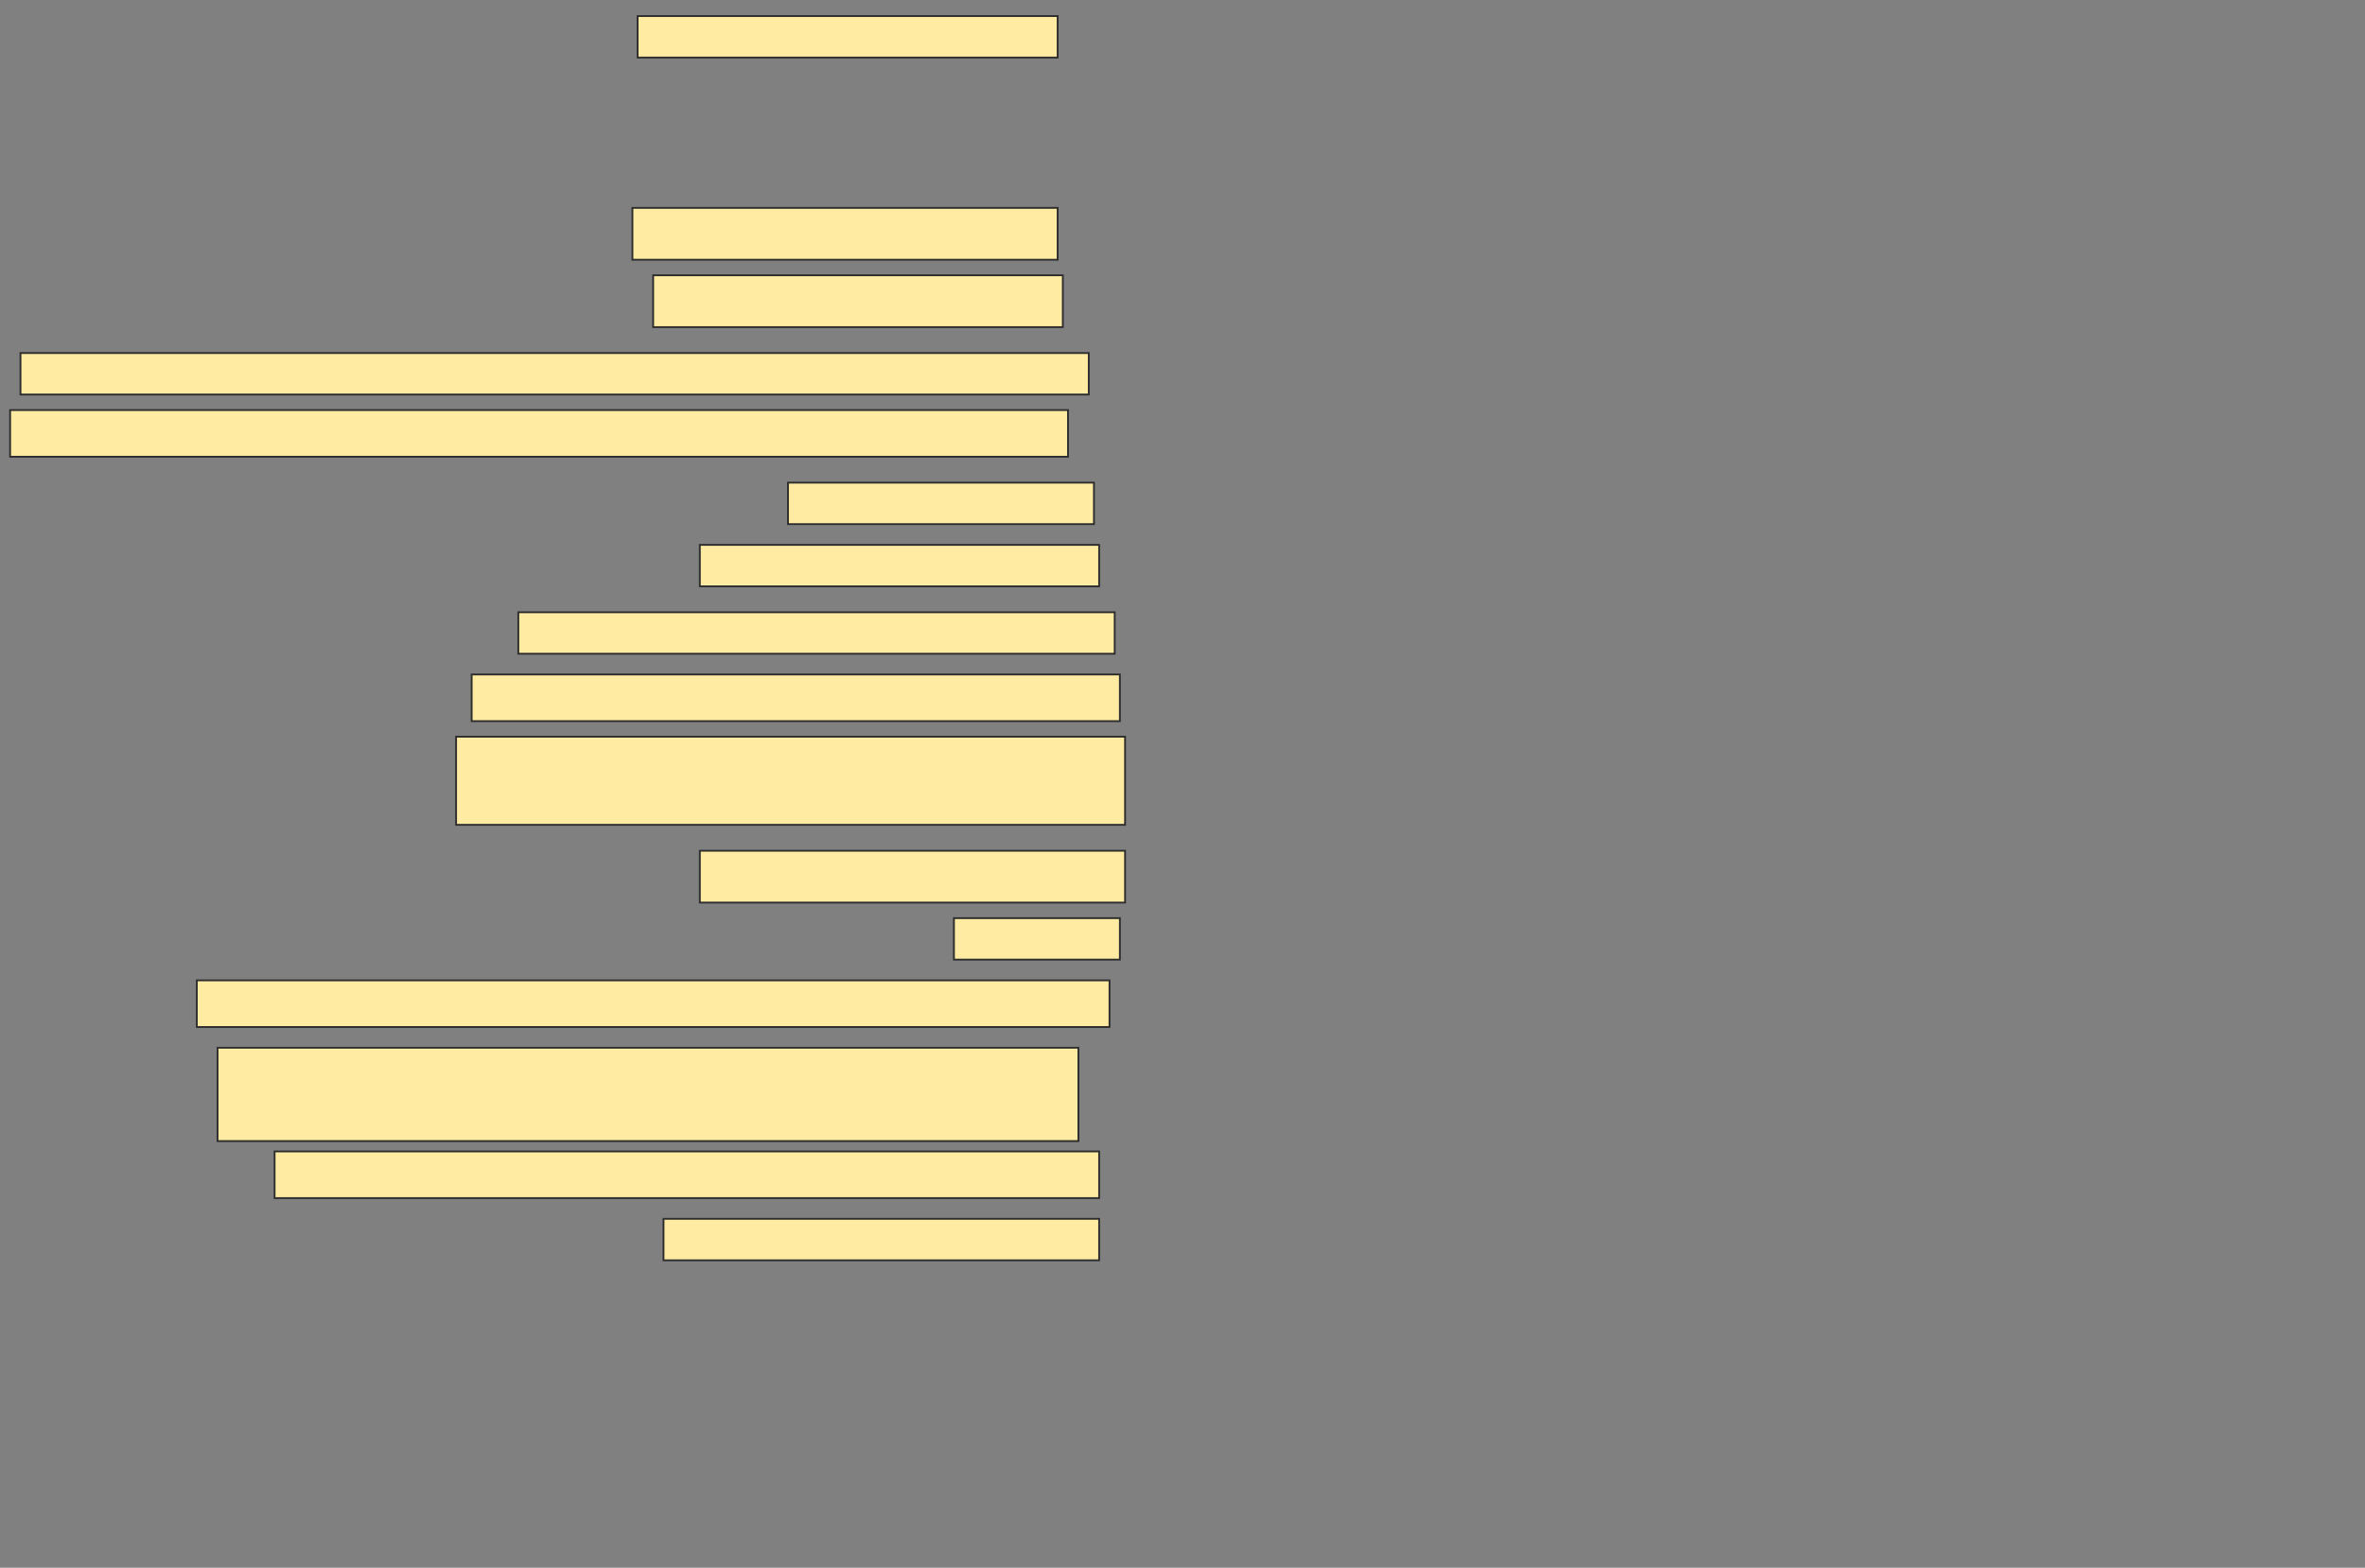 <svg height="864" width="1303" xmlns="http://www.w3.org/2000/svg">
 <rect width="100%" height="100%" fill="#808080" stroke="none"/>
 <!-- Created with Image Occlusion Enhanced -->
 <g>
  <title>Labels</title>
 </g>
 <g>
  <title>Masks</title>
  <rect fill="#FFEBA2" height="22.857" id="ece7291246b94b37ada06c672f26447e-ao-1" stroke="#2D2D2D" width="231.429" x="351.286" y="8.857"/>
  
  <rect fill="#FFEBA2" height="28.571" id="ece7291246b94b37ada06c672f26447e-ao-3" stroke="#2D2D2D" width="234.286" x="348.429" y="114.571"/>
  <rect fill="#FFEBA2" height="28.571" id="ece7291246b94b37ada06c672f26447e-ao-4" stroke="#2D2D2D" width="225.714" x="359.857" y="151.714"/>
  <rect fill="#FFEBA2" height="22.857" id="ece7291246b94b37ada06c672f26447e-ao-5" stroke="#2D2D2D" width="588.571" x="11.286" y="194.571"/>
  <rect fill="#FFEBA2" height="25.714" id="ece7291246b94b37ada06c672f26447e-ao-6" stroke="#2D2D2D" width="582.857" x="5.571" y="226"/>
  <rect fill="#FFEBA2" height="22.857" id="ece7291246b94b37ada06c672f26447e-ao-7" stroke="#2D2D2D" width="168.571" x="434.143" y="266"/>
  <rect fill="#FFEBA2" height="22.857" id="ece7291246b94b37ada06c672f26447e-ao-8" stroke="#2D2D2D" width="220" x="385.571" y="300.286"/>
  <rect fill="#FFEBA2" height="22.857" id="ece7291246b94b37ada06c672f26447e-ao-9" stroke="#2D2D2D" width="328.571" x="285.571" y="337.429"/>
  <rect fill="#FFEBA2" height="25.714" id="ece7291246b94b37ada06c672f26447e-ao-10" stroke="#2D2D2D" width="357.143" x="259.857" y="371.714"/>
  <rect fill="#FFEBA2" height="48.571" id="ece7291246b94b37ada06c672f26447e-ao-11" stroke="#2D2D2D" width="368.571" x="251.286" y="406"/>
  <rect fill="#FFEBA2" height="28.571" id="ece7291246b94b37ada06c672f26447e-ao-12" stroke="#2D2D2D" stroke-dasharray="null" stroke-linecap="null" stroke-linejoin="null" width="234.286" x="385.571" y="468.857"/>
  <rect fill="#FFEBA2" height="22.857" id="ece7291246b94b37ada06c672f26447e-ao-13" stroke="#2D2D2D" stroke-dasharray="null" stroke-linecap="null" stroke-linejoin="null" width="91.429" x="525.571" y="506"/>
  <rect fill="#FFEBA2" height="25.714" id="ece7291246b94b37ada06c672f26447e-ao-14" stroke="#2D2D2D" stroke-dasharray="null" stroke-linecap="null" stroke-linejoin="null" width="502.857" x="108.429" y="540.286"/>
  <rect fill="#FFEBA2" height="51.429" id="ece7291246b94b37ada06c672f26447e-ao-15" stroke="#2D2D2D" stroke-dasharray="null" stroke-linecap="null" stroke-linejoin="null" width="474.286" x="119.857" y="577.429"/>
  <rect fill="#FFEBA2" height="25.714" id="ece7291246b94b37ada06c672f26447e-ao-16" stroke="#2D2D2D" stroke-dasharray="null" stroke-linecap="null" stroke-linejoin="null" width="454.286" x="151.286" y="634.571"/>
  <rect fill="#FFEBA2" height="22.857" id="ece7291246b94b37ada06c672f26447e-ao-17" stroke="#2D2D2D" stroke-dasharray="null" stroke-linecap="null" stroke-linejoin="null" width="240" x="365.571" y="671.714"/>
 </g>
</svg>